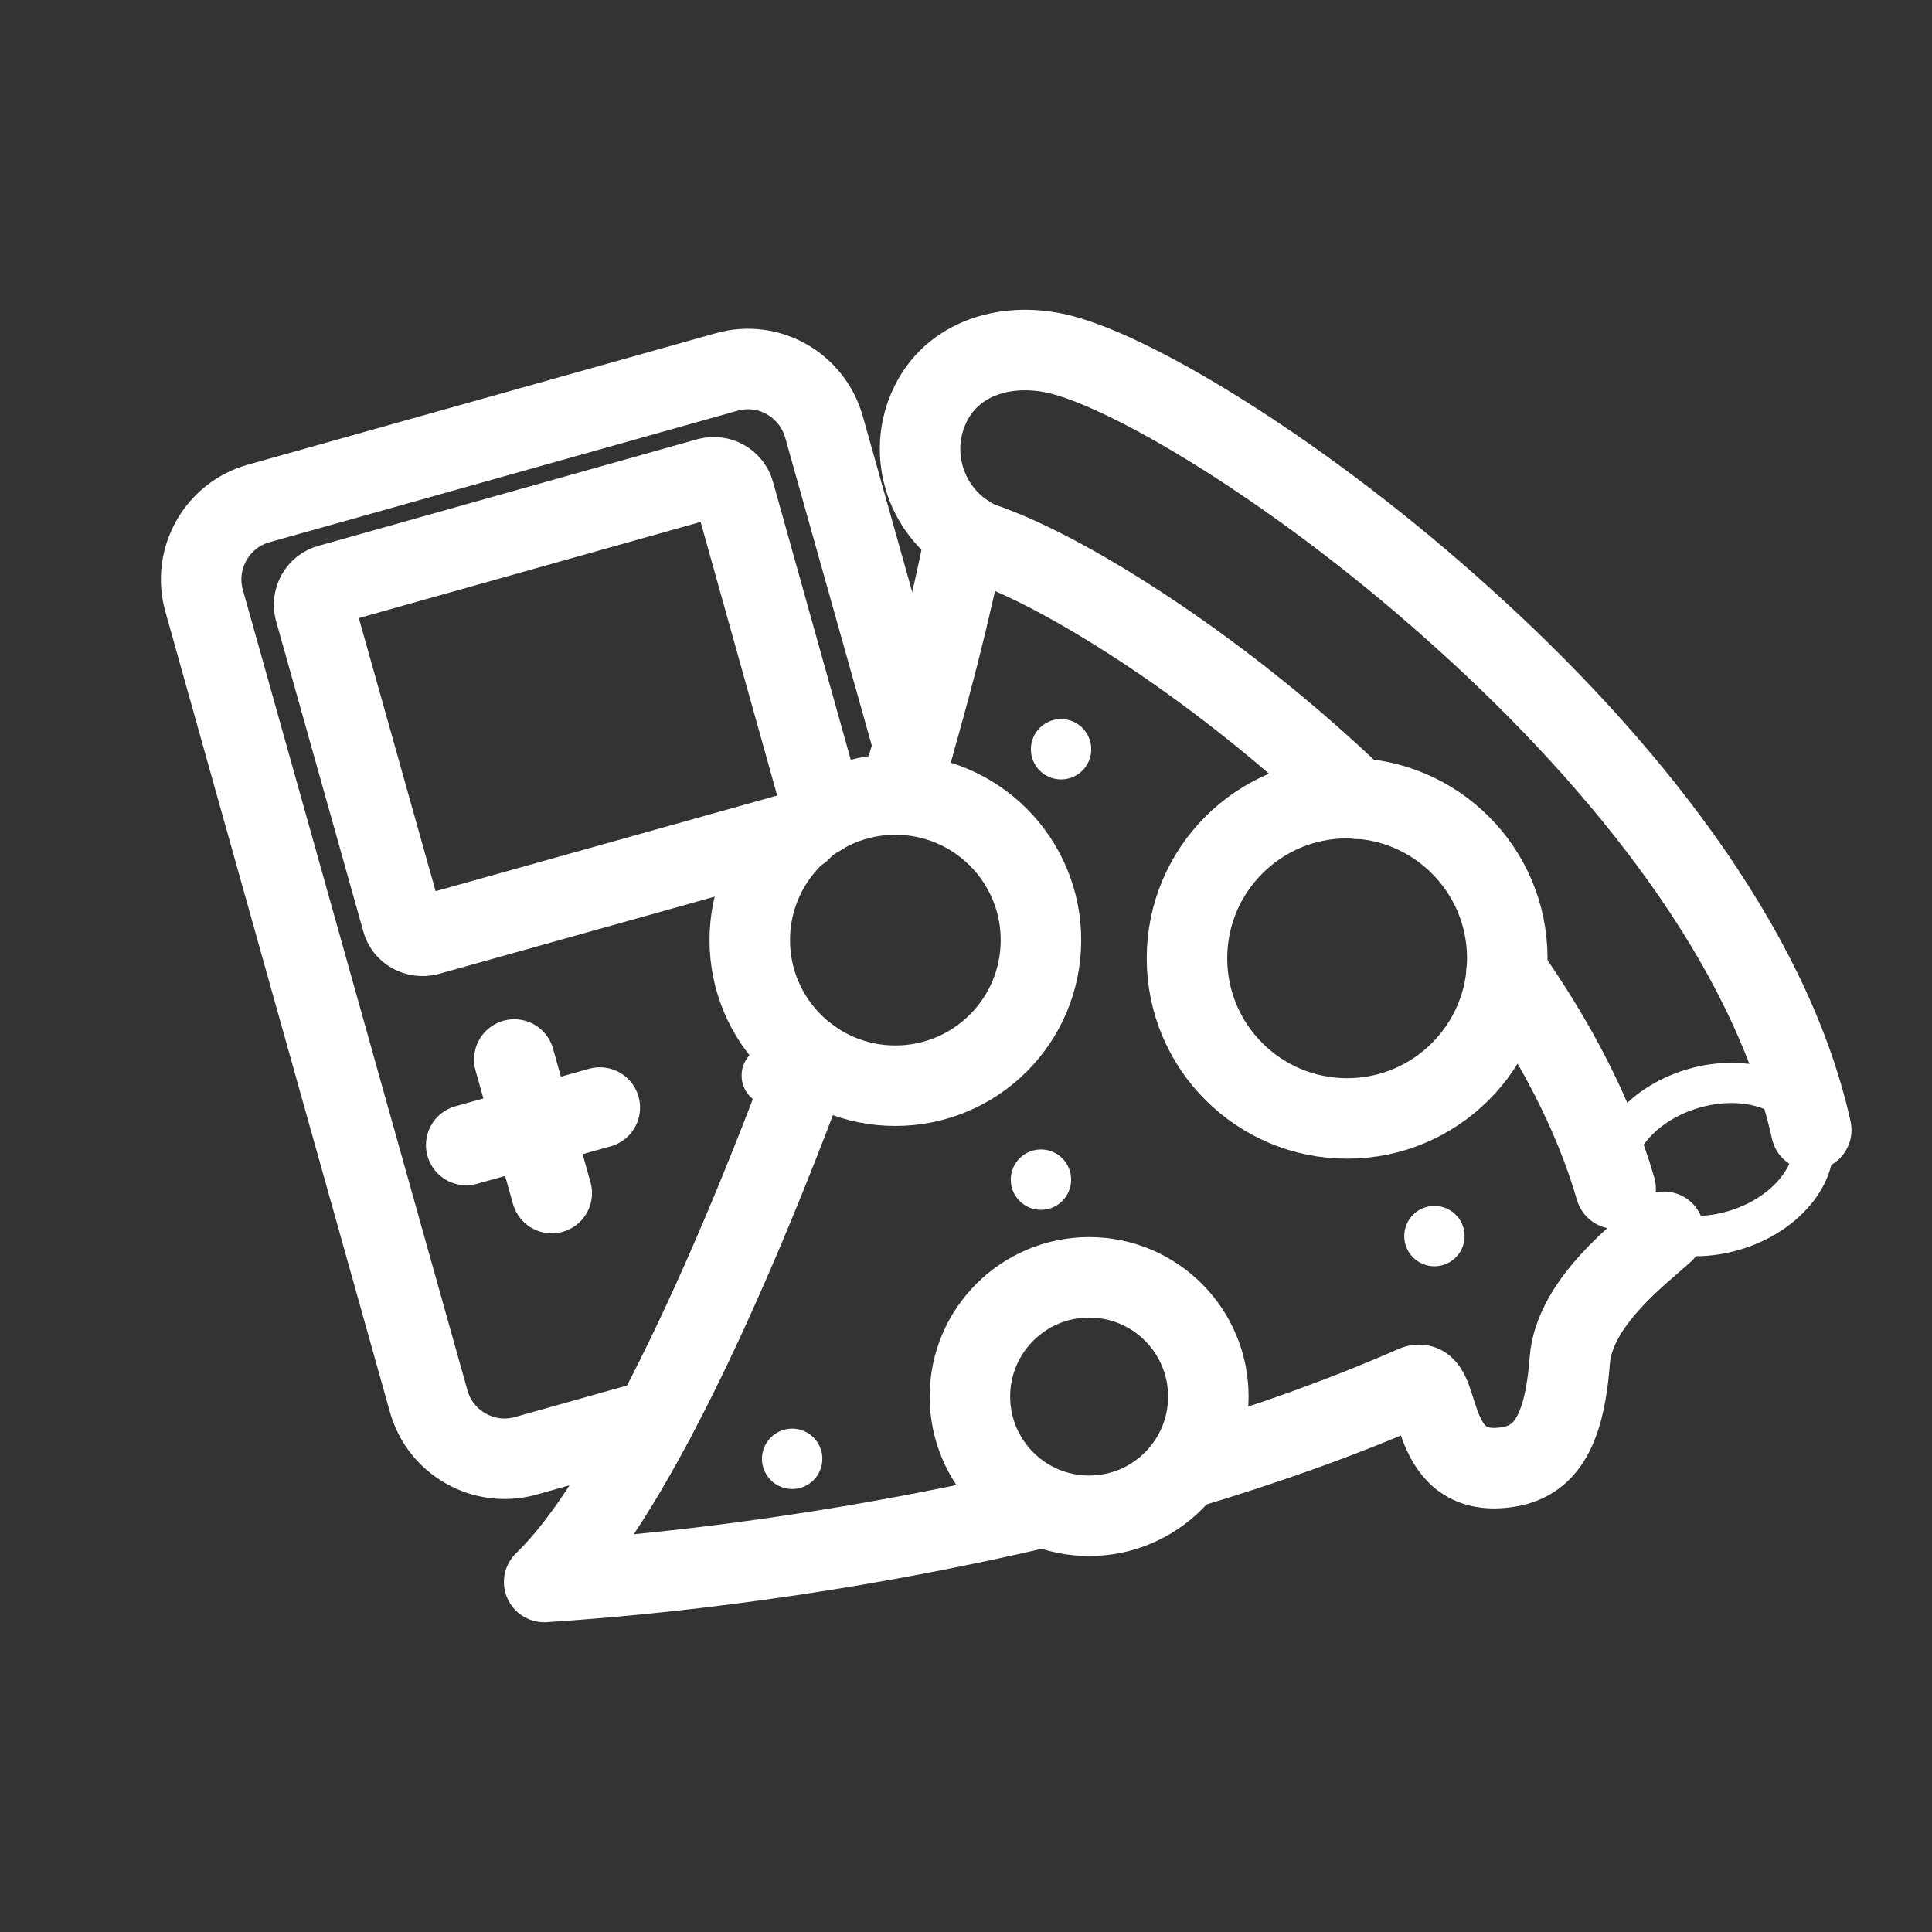 <?xml version="1.0" encoding="UTF-8"?><svg id="Layer_2" xmlns="http://www.w3.org/2000/svg" viewBox="0 0 48 48"><rect x="0" y="0" width="48" height="48" fill="#333333" stroke="none"/><defs><style>.cls-1,.cls-2{stroke-width:2px;fill:none;stroke:#fff;stroke-linecap:round;stroke-linejoin:round;}.cls-3{stroke-width:2px;fill:#fff;stroke-width:1px;}.cls-2{stroke-width:2px;stroke-width:1px;}</style></defs><circle class="cls-1" cx="22.245" cy="23.357" r="3.617"/><circle class="cls-1" cx="33.469" cy="23.808" r="3.979"/><circle class="cls-1" cx="27.059" cy="34.697" r="2.962"/><path class="cls-1" d="m23.99,13.27c-.33,1.75-.91,4.02-1.65,6.48"/><ellipse class="cls-2" cx="42.57" cy="28.808" rx="2.537" ry="1.834" transform="translate(-6.497 13.494) rotate(-16.754)"/><path class="cls-1" d="m33.7,19.844c-3.32-3.19-6.99-5.48-8.98-6.24-.12-.05-.23-.09-.34-.12-1.28-.56-1.87-2.06-1.31-3.34.56-1.29,2.01-1.68,3.34-1.32,1.91.51,6.05,3.01,9.96,6.55,3.92,3.53,7.61,8.09,8.63,12.7"/><path class="cls-1" d="m40.14,29.534c-.55-1.89-1.52-3.7-2.71-5.39"/><path class="cls-1" d="m25.92,37.444c-4.09.96-8.4,1.6-12.4,1.86,2.02-1.93,4.54-7.33,6.63-13"/><path class="cls-1" d="m29.41,36.504c2.04-.61,3.98-1.3,5.73-2.07.72-.32.24,2.24,2.2,2.03.99-.1,1.52-.79,1.66-2.66.11-1.46,1.79-2.69,2.34-3.2"/><circle class="cls-3" cx="26.362" cy="18.615" r=".75"/><circle class="cls-3" cx="25.862" cy="29.308" r=".75"/><circle class="cls-3" cx="19.681" cy="36.244" r=".75"/><circle class="cls-3" cx="35.638" cy="30.71" r=".75"/><path class="cls-1" d="m16.26,35.27l-3.2.9c-1.04.29-2.12-.32-2.41-1.36L5.07,14.92c-.29-1.04.32-2.12,1.35-2.41l11.64-3.27c1.04-.29,2.11.32,2.41,1.36l2.23,7.93"/><path class="cls-1" d="m19.88,20.644l-9.25,2.59c-.28.07-.57-.09-.64-.36l-2.17-7.72c-.07-.27.09-.56.36-.63l9.42-2.65c.28-.07.56.09.64.36l2.16,7.72c.03.11.03.22-.02.31"/><line class="cls-1" x1="12.777" y1="26.323" x2="13.708" y2="29.642"/><line class="cls-1" x1="14.902" y1="27.517" x2="11.583" y2="28.448"/><circle class="cls-3" cx="19.175" cy="26.722" r=".75"/></svg>